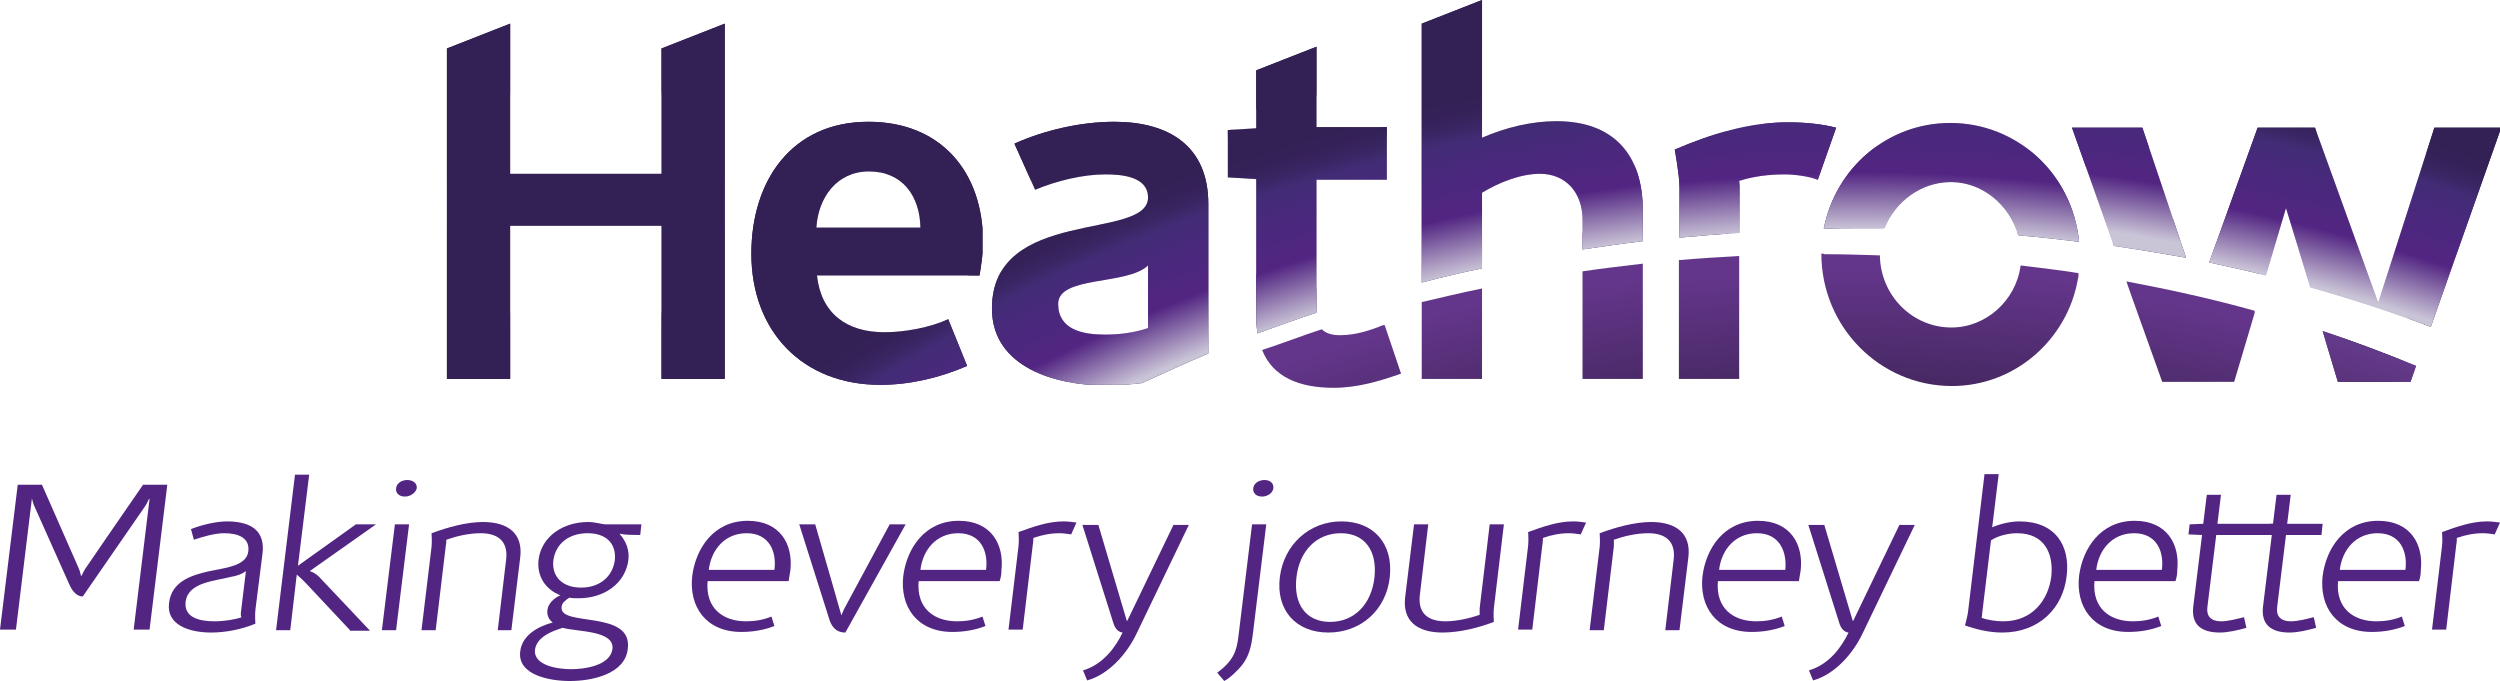 <?xml version="1.0" encoding="utf-8"?>
<!-- Generator: Adobe Illustrator 19.1.0, SVG Export Plug-In . SVG Version: 6.00 Build 0)  -->
<!DOCTYPE svg PUBLIC "-//W3C//DTD SVG 1.1//EN" "http://www.w3.org/Graphics/SVG/1.1/DTD/svg11.dtd">
<svg version="1.1" id="Layer_1" xmlns="http://www.w3.org/2000/svg" xmlns:xlink="http://www.w3.org/1999/xlink" x="0px" y="0px"
	 viewBox="0 0 422.9 115.2" enable-background="new 0 0 422.9 115.2" xml:space="preserve">
<g id="XMLID_178_">
	<g id="XMLID_331_">
		<defs>
			<path id="XMLID_332_" d="M393.7,58.7L393.7,58.7C393.7,58.7,393.7,58.7,393.7,58.7 M392.9,56l0.8,2.7c0,0,0,0,0,0l1.8,6h12.2
				l0.1-0.2l0.9-2.6C403.6,59.8,398.3,57.8,392.9,56z"/>
		</defs>
		<clipPath id="XMLID_2_">
			<use xlink:href="#XMLID_332_"  overflow="visible"/>
		</clipPath>
		
			<radialGradient id="XMLID_3_" cx="22.184" cy="614.277" r="1" gradientTransform="matrix(6.362 0 0 -6.362 259.652 3968.661)" gradientUnits="userSpaceOnUse">
			<stop  offset="0" style="stop-color:#110F18"/>
			<stop  offset="0.684" style="stop-color:#110F18"/>
			<stop  offset="0.739" style="stop-color:#14111C"/>
			<stop  offset="0.799" style="stop-color:#1E152A"/>
			<stop  offset="0.862" style="stop-color:#2E1C40"/>
			<stop  offset="0.927" style="stop-color:#44275F"/>
			<stop  offset="0.992" style="stop-color:#603486"/>
			<stop  offset="1" style="stop-color:#64368B"/>
		</radialGradient>
		<rect id="XMLID_335_" x="392.9" y="56" clip-path="url(#XMLID_2_)" fill="url(#XMLID_3_)" width="15.8" height="8.6"/>
	</g>
	<g id="XMLID_326_">
		<defs>
			<path id="XMLID_327_" d="M393.7,58.7L393.7,58.7C393.7,58.7,393.7,58.7,393.7,58.7 M393.7,58.7C393.7,58.7,393.7,58.7,393.7,58.7
				l1.8,6h12.2l0.1-0.2l0.9-2.6c-5.1-2.1-10.4-4.1-15.8-5.9L393.7,58.7z"/>
		</defs>
		<clipPath id="XMLID_4_">
			<use xlink:href="#XMLID_327_"  overflow="visible"/>
		</clipPath>
		
			<radialGradient id="XMLID_5_" cx="61.78" cy="577.166" r="1" gradientTransform="matrix(0 -296.036 296.036 0 -170548.531 18630.346)" gradientUnits="userSpaceOnUse">
			<stop  offset="0" style="stop-color:#100F17"/>
			<stop  offset="0.684" style="stop-color:#100F17"/>
			<stop  offset="0.739" style="stop-color:#13111B"/>
			<stop  offset="0.8" style="stop-color:#1D1629"/>
			<stop  offset="0.863" style="stop-color:#2D1E3F"/>
			<stop  offset="0.928" style="stop-color:#43295D"/>
			<stop  offset="0.994" style="stop-color:#603785"/>
			<stop  offset="1" style="stop-color:#633989"/>
		</radialGradient>
		<rect id="XMLID_330_" x="392.9" y="56" clip-path="url(#XMLID_4_)" fill="url(#XMLID_5_)" width="15.8" height="8.6"/>
	</g>
	<g id="XMLID_323_">
		<defs>
			<path id="XMLID_324_" d="M360.5,49.9C360.5,49.9,360.5,49.9,360.5,49.9l5.3,14.8h12.1l2.8-9.4l0.8-2.7c-7.1-2-14.4-3.6-21.8-5
				L360.5,49.9z"/>
		</defs>
		<clipPath id="XMLID_6_">
			<use xlink:href="#XMLID_324_"  overflow="visible"/>
		</clipPath>
		
			<radialGradient id="XMLID_7_" cx="61.798" cy="577.146" r="1" gradientTransform="matrix(0 -289.278 289.278 0 -166642.703 18211.33)" gradientUnits="userSpaceOnUse">
			<stop  offset="0" style="stop-color:#110F18"/>
			<stop  offset="0.684" style="stop-color:#110F18"/>
			<stop  offset="0.739" style="stop-color:#14111C"/>
			<stop  offset="0.799" style="stop-color:#1E152A"/>
			<stop  offset="0.862" style="stop-color:#2E1C40"/>
			<stop  offset="0.927" style="stop-color:#44275F"/>
			<stop  offset="0.992" style="stop-color:#603486"/>
			<stop  offset="1" style="stop-color:#64368B"/>
		</radialGradient>
		<rect id="XMLID_325_" x="359.6" y="47.5" clip-path="url(#XMLID_6_)" fill="url(#XMLID_7_)" width="21.8" height="17.1"/>
	</g>
	<g id="XMLID_320_">
		<defs>
			<path id="XMLID_321_" d="M308.1,42.9C308.1,43,308.1,43,308.1,42.9c0,12.4,9.9,22.4,22.1,22.4c10.6,0,19.5-7.8,21.3-18.1
				c0.1-0.3,0.1-0.7,0.1-1v0c-3.2-0.5-6.5-0.9-9.8-1.3c0,0,0,0.1,0,0.1c-0.8,5.8-5.8,10.4-11.7,10.4c-6.6,0-12-5.4-12.1-12.2
				c-3.1-0.1-6.3-0.2-9.4-0.2C308.5,42.9,308.3,42.9,308.1,42.9"/>
		</defs>
		<clipPath id="XMLID_8_">
			<use xlink:href="#XMLID_321_"  overflow="visible"/>
		</clipPath>
		
			<radialGradient id="XMLID_9_" cx="61.791" cy="577.153" r="1" gradientTransform="matrix(0 -291.646 291.646 0 -168011.078 18358)" gradientUnits="userSpaceOnUse">
			<stop  offset="0" style="stop-color:#110F18"/>
			<stop  offset="0.684" style="stop-color:#110F18"/>
			<stop  offset="0.739" style="stop-color:#14111C"/>
			<stop  offset="0.799" style="stop-color:#1E152A"/>
			<stop  offset="0.862" style="stop-color:#2E1C40"/>
			<stop  offset="0.927" style="stop-color:#44275F"/>
			<stop  offset="0.992" style="stop-color:#603486"/>
			<stop  offset="1" style="stop-color:#64368B"/>
		</radialGradient>
		<rect id="XMLID_322_" x="308.1" y="42.9" clip-path="url(#XMLID_8_)" fill="url(#XMLID_9_)" width="43.6" height="22.4"/>
	</g>
	<g id="XMLID_317_">
		<defs>
			<path id="XMLID_318_" d="M284,44v20.1h10.2V43.3C290.9,43.5,287.4,43.7,284,44"/>
		</defs>
		<clipPath id="XMLID_10_">
			<use xlink:href="#XMLID_318_"  overflow="visible"/>
		</clipPath>
		
			<radialGradient id="XMLID_11_" cx="61.797" cy="577.147" r="1" gradientTransform="matrix(0 -289.559 289.559 0 -166804.875 18228.793)" gradientUnits="userSpaceOnUse">
			<stop  offset="0" style="stop-color:#110F18"/>
			<stop  offset="0.684" style="stop-color:#110F18"/>
			<stop  offset="0.739" style="stop-color:#14111C"/>
			<stop  offset="0.799" style="stop-color:#1E152A"/>
			<stop  offset="0.862" style="stop-color:#2E1C40"/>
			<stop  offset="0.927" style="stop-color:#44275F"/>
			<stop  offset="0.992" style="stop-color:#603486"/>
			<stop  offset="1" style="stop-color:#64368B"/>
		</radialGradient>
		<rect id="XMLID_319_" x="284" y="43.3" clip-path="url(#XMLID_10_)" fill="url(#XMLID_11_)" width="10.2" height="20.8"/>
	</g>
	<g id="XMLID_314_">
		<defs>
			<path id="XMLID_315_" d="M240.5,51.1v13h10.2V48.8C247.3,49.5,243.9,50.3,240.5,51.1"/>
		</defs>
		<clipPath id="XMLID_12_">
			<use xlink:href="#XMLID_315_"  overflow="visible"/>
		</clipPath>
		
			<radialGradient id="XMLID_13_" cx="61.784" cy="577.161" r="1" gradientTransform="matrix(0 -294.241 294.241 0 -169510.891 18518.789)" gradientUnits="userSpaceOnUse">
			<stop  offset="0" style="stop-color:#110F18"/>
			<stop  offset="0.684" style="stop-color:#110F18"/>
			<stop  offset="0.739" style="stop-color:#14111C"/>
			<stop  offset="0.799" style="stop-color:#1E152A"/>
			<stop  offset="0.862" style="stop-color:#2E1C40"/>
			<stop  offset="0.927" style="stop-color:#44275F"/>
			<stop  offset="0.992" style="stop-color:#603486"/>
			<stop  offset="1" style="stop-color:#64368B"/>
		</radialGradient>
		<rect id="XMLID_316_" x="240.5" y="48.8" clip-path="url(#XMLID_12_)" fill="url(#XMLID_13_)" width="10.2" height="15.3"/>
	</g>
	<g id="XMLID_311_">
		<defs>
			<path id="XMLID_312_" d="M267.7,45.9v18.2h10.2V44.6C274.5,45,271.1,45.4,267.7,45.9"/>
		</defs>
		<clipPath id="XMLID_14_">
			<use xlink:href="#XMLID_312_"  overflow="visible"/>
		</clipPath>
		
			<radialGradient id="XMLID_15_" cx="61.791" cy="577.153" r="1" gradientTransform="matrix(0 -291.653 291.653 0 -168015.25 18358.266)" gradientUnits="userSpaceOnUse">
			<stop  offset="0" style="stop-color:#110F18"/>
			<stop  offset="0.684" style="stop-color:#110F18"/>
			<stop  offset="0.739" style="stop-color:#14111C"/>
			<stop  offset="0.799" style="stop-color:#1E152A"/>
			<stop  offset="0.862" style="stop-color:#2E1C40"/>
			<stop  offset="0.927" style="stop-color:#44275F"/>
			<stop  offset="0.992" style="stop-color:#603486"/>
			<stop  offset="1" style="stop-color:#64368B"/>
		</radialGradient>
		<rect id="XMLID_313_" x="267.7" y="44.6" clip-path="url(#XMLID_14_)" fill="url(#XMLID_15_)" width="10.2" height="19.5"/>
	</g>
	<g id="XMLID_308_">
		<defs>
			<path id="XMLID_309_" d="M226.7,56.7c-1.4,0-2.4-0.3-3.1-1c-3.4,1.1-6.7,2.4-10.1,3.5c1.8,4.6,6.3,6.4,12.1,6.4
				c4,0,7.7-1.1,11.4-2.4l-2.8-8.3C231.8,55.9,229.3,56.7,226.7,56.7"/>
		</defs>
		<clipPath id="XMLID_16_">
			<use xlink:href="#XMLID_309_"  overflow="visible"/>
		</clipPath>
		
			<radialGradient id="XMLID_17_" cx="61.793" cy="577.152" r="1" gradientTransform="matrix(0 -291.068 291.068 0 -167678.703 18322.422)" gradientUnits="userSpaceOnUse">
			<stop  offset="0" style="stop-color:#110F18"/>
			<stop  offset="0.684" style="stop-color:#110F18"/>
			<stop  offset="0.739" style="stop-color:#14111C"/>
			<stop  offset="0.799" style="stop-color:#1E152A"/>
			<stop  offset="0.862" style="stop-color:#2E1C40"/>
			<stop  offset="0.927" style="stop-color:#44275F"/>
			<stop  offset="0.992" style="stop-color:#603486"/>
			<stop  offset="1" style="stop-color:#64368B"/>
		</radialGradient>
		<rect id="XMLID_310_" x="213.5" y="55" clip-path="url(#XMLID_16_)" fill="url(#XMLID_17_)" width="23.5" height="10.7"/>
	</g>
	<g id="XMLID_303_">
		<defs>
			<path id="XMLID_304_" d="M147,29c5.7,0,8.6,4.2,8.7,9.5h-17.6C138.4,33.5,141.5,29,147,29 M127.1,42.9c0,13.2,8.7,22.2,21.8,22.2
				c5,0,10.1-1.2,14.7-3.2l-3.2-7.9c-3.1,1.4-7.3,2.2-10.8,2.2c-6.3,0-10.7-3.1-11.4-9.6h27.5c0.3-1.9,0.6-3.8,0.6-5.6
				c0-11.9-7.1-20.4-19.4-20.4C133.9,20.6,127.1,30.6,127.1,42.9"/>
		</defs>
		<clipPath id="XMLID_18_">
			<use xlink:href="#XMLID_304_"  overflow="visible"/>
		</clipPath>
		
			<radialGradient id="XMLID_19_" cx="49.211" cy="589.018" r="1" gradientTransform="matrix(20.949 0 0 -20.949 -884.207 12381.965)" gradientUnits="userSpaceOnUse">
			<stop  offset="0" style="stop-color:#C9BED0"/>
			<stop  offset="0.822" style="stop-color:#CAC4D7"/>
			<stop  offset="0.848" style="stop-color:#522582"/>
			<stop  offset="0.871" style="stop-color:#48297B"/>
			<stop  offset="0.881" style="stop-color:#422C76"/>
			<stop  offset="0.882" style="stop-color:#412B73"/>
			<stop  offset="0.888" style="stop-color:#392562"/>
			<stop  offset="0.895" style="stop-color:#342157"/>
			<stop  offset="0.903" style="stop-color:#332054"/>
			<stop  offset="1" style="stop-color:#332054"/>
		</radialGradient>
		<rect id="XMLID_307_" x="127.1" y="20.6" clip-path="url(#XMLID_18_)" fill="url(#XMLID_19_)" width="39.1" height="44.5"/>
	</g>
	<g id="XMLID_298_">
		<defs>
			<path id="XMLID_299_" d="M147,29c5.7,0,8.6,4.2,8.7,9.5h-17.6C138.4,33.5,141.5,29,147,29 M127.1,42.9c0,13.2,8.7,22.2,21.8,22.2
				c5,0,10.1-1.2,14.7-3.2l-3.2-7.9c-3.1,1.4-7.3,2.2-10.8,2.2c-6.3,0-10.7-3.1-11.4-9.6h27.5c0.3-1.9,0.6-3.8,0.6-5.6
				c0-11.9-7.1-20.4-19.4-20.4C133.9,20.6,127.1,30.6,127.1,42.9"/>
		</defs>
		<clipPath id="XMLID_20_">
			<use xlink:href="#XMLID_299_"  overflow="visible"/>
		</clipPath>
		
			<radialGradient id="XMLID_21_" cx="61.634" cy="577.322" r="1" gradientTransform="matrix(0 -364.09 364.09 0 -209882.797 22777.211)" gradientUnits="userSpaceOnUse">
			<stop  offset="0" style="stop-color:#C9BED0"/>
			<stop  offset="0.822" style="stop-color:#CAC4D7"/>
			<stop  offset="0.848" style="stop-color:#522582"/>
			<stop  offset="0.871" style="stop-color:#48297B"/>
			<stop  offset="0.881" style="stop-color:#422C76"/>
			<stop  offset="0.882" style="stop-color:#412B73"/>
			<stop  offset="0.888" style="stop-color:#392562"/>
			<stop  offset="0.895" style="stop-color:#342157"/>
			<stop  offset="0.903" style="stop-color:#332054"/>
			<stop  offset="1" style="stop-color:#332054"/>
		</radialGradient>
		<rect id="XMLID_302_" x="127.1" y="20.6" clip-path="url(#XMLID_20_)" fill="url(#XMLID_21_)" width="39.1" height="44.5"/>
	</g>
	<g id="XMLID_295_">
		<defs>
			<path id="XMLID_296_" d="M350.5,21.6l7.1,20c4.1,0.6,8.2,1.3,12.2,2l-7.4-22H350.5z"/>
		</defs>
		<clipPath id="XMLID_22_">
			<use xlink:href="#XMLID_296_"  overflow="visible"/>
		</clipPath>
		
			<radialGradient id="XMLID_23_" cx="37.16" cy="600.28" r="1" gradientTransform="matrix(10.359 0 0 -10.359 -24.834 6251.189)" gradientUnits="userSpaceOnUse">
			<stop  offset="0" style="stop-color:#C9BED0"/>
			<stop  offset="0.822" style="stop-color:#CAC4D7"/>
			<stop  offset="0.848" style="stop-color:#522582"/>
			<stop  offset="0.871" style="stop-color:#48297B"/>
			<stop  offset="0.881" style="stop-color:#422C76"/>
			<stop  offset="0.882" style="stop-color:#412B73"/>
			<stop  offset="0.888" style="stop-color:#392562"/>
			<stop  offset="0.895" style="stop-color:#342157"/>
			<stop  offset="0.903" style="stop-color:#332054"/>
			<stop  offset="1" style="stop-color:#332054"/>
		</radialGradient>
		<rect id="XMLID_297_" x="350.5" y="21.6" clip-path="url(#XMLID_22_)" fill="url(#XMLID_23_)" width="19.3" height="22"/>
	</g>
	<g id="XMLID_292_">
		<defs>
			<path id="XMLID_293_" d="M350.5,21.6l7.1,20c4.1,0.6,8.2,1.3,12.2,2l-7.4-22H350.5z"/>
		</defs>
		<clipPath id="XMLID_24_">
			<use xlink:href="#XMLID_293_"  overflow="visible"/>
		</clipPath>
		
			<radialGradient id="XMLID_25_" cx="61.637" cy="577.319" r="1" gradientTransform="matrix(0 -362.478 362.478 0 -208950.828 22677.594)" gradientUnits="userSpaceOnUse">
			<stop  offset="0" style="stop-color:#C9BED0"/>
			<stop  offset="0.822" style="stop-color:#CAC4D7"/>
			<stop  offset="0.848" style="stop-color:#522582"/>
			<stop  offset="0.871" style="stop-color:#48297B"/>
			<stop  offset="0.881" style="stop-color:#422C76"/>
			<stop  offset="0.882" style="stop-color:#412B73"/>
			<stop  offset="0.888" style="stop-color:#392562"/>
			<stop  offset="0.895" style="stop-color:#342157"/>
			<stop  offset="0.903" style="stop-color:#332054"/>
			<stop  offset="1" style="stop-color:#332054"/>
		</radialGradient>
		<rect id="XMLID_294_" x="350.5" y="21.6" clip-path="url(#XMLID_24_)" fill="url(#XMLID_25_)" width="19.3" height="22"/>
	</g>
	<g id="XMLID_289_">
		<defs>
			<path id="XMLID_290_" d="M411.8,21.6l-9.5,29.6l-10.7-29.6h-9.7l-8.2,22.8c3.2,0.7,6.4,1.4,9.6,2.2l3.4-11.4l4.1,13.4
				c7,2,13.8,4.2,20.4,6.7l11.9-33.7H411.8z"/>
		</defs>
		<clipPath id="XMLID_26_">
			<use xlink:href="#XMLID_290_"  overflow="visible"/>
		</clipPath>
		
			<radialGradient id="XMLID_27_" cx="49.292" cy="588.942" r="1" gradientTransform="matrix(21.094 0 0 -21.094 -641.537 12461.799)" gradientUnits="userSpaceOnUse">
			<stop  offset="0" style="stop-color:#C9BED0"/>
			<stop  offset="0.822" style="stop-color:#CAC4D7"/>
			<stop  offset="0.848" style="stop-color:#522582"/>
			<stop  offset="0.871" style="stop-color:#48297B"/>
			<stop  offset="0.881" style="stop-color:#422C76"/>
			<stop  offset="0.882" style="stop-color:#412B73"/>
			<stop  offset="0.888" style="stop-color:#392562"/>
			<stop  offset="0.895" style="stop-color:#342157"/>
			<stop  offset="0.903" style="stop-color:#332054"/>
			<stop  offset="1" style="stop-color:#332054"/>
		</radialGradient>
		<rect id="XMLID_291_" x="373.6" y="21.6" clip-path="url(#XMLID_26_)" fill="url(#XMLID_27_)" width="49.3" height="33.7"/>
	</g>
	<g id="XMLID_286_">
		<defs>
			<path id="XMLID_287_" d="M411.8,21.6l-9.5,29.6l-10.7-29.6h-9.7l-8.2,22.8c3.2,0.7,6.4,1.4,9.6,2.2l3.4-11.4l4.1,13.4
				c7,2,13.8,4.2,20.4,6.7l11.9-33.7H411.8z"/>
		</defs>
		<clipPath id="XMLID_28_">
			<use xlink:href="#XMLID_287_"  overflow="visible"/>
		</clipPath>
		
			<radialGradient id="XMLID_29_" cx="61.629" cy="577.327" r="1" gradientTransform="matrix(0 -366.957 366.957 0 -211539.234 22954.613)" gradientUnits="userSpaceOnUse">
			<stop  offset="0" style="stop-color:#C9BED0"/>
			<stop  offset="0.822" style="stop-color:#CAC4D7"/>
			<stop  offset="0.848" style="stop-color:#522582"/>
			<stop  offset="0.871" style="stop-color:#48297B"/>
			<stop  offset="0.881" style="stop-color:#422C76"/>
			<stop  offset="0.882" style="stop-color:#412B73"/>
			<stop  offset="0.888" style="stop-color:#392562"/>
			<stop  offset="0.895" style="stop-color:#342157"/>
			<stop  offset="0.903" style="stop-color:#332054"/>
			<stop  offset="1" style="stop-color:#332054"/>
		</radialGradient>
		<rect id="XMLID_288_" x="373.6" y="21.6" clip-path="url(#XMLID_28_)" fill="url(#XMLID_29_)" width="49.3" height="33.7"/>
	</g>
	<g id="XMLID_283_">
		<defs>
			<path id="XMLID_284_" d="M308.5,38.7c2.3-0.1,4.6-0.1,6.9-0.1c1.1,0,2.3,0,3.4,0c1.8-4.5,6.2-7.8,11.2-7.8c5.3,0,9.9,3.8,11.4,9
				c3.5,0.3,6.9,0.7,10.3,1.1c-1.1-11.4-10.4-20.1-21.8-20.1C319.3,20.8,310.5,28.4,308.5,38.7"/>
		</defs>
		<clipPath id="XMLID_30_">
			<use xlink:href="#XMLID_284_"  overflow="visible"/>
		</clipPath>
		
			<radialGradient id="XMLID_31_" cx="46.353" cy="591.689" r="1" gradientTransform="matrix(16.861 0 0 -16.861 -451.382 10007.194)" gradientUnits="userSpaceOnUse">
			<stop  offset="0" style="stop-color:#C9BED0"/>
			<stop  offset="0.822" style="stop-color:#CAC4D7"/>
			<stop  offset="0.848" style="stop-color:#522582"/>
			<stop  offset="0.871" style="stop-color:#48297B"/>
			<stop  offset="0.881" style="stop-color:#422C76"/>
			<stop  offset="0.882" style="stop-color:#412B73"/>
			<stop  offset="0.888" style="stop-color:#392562"/>
			<stop  offset="0.895" style="stop-color:#342157"/>
			<stop  offset="0.903" style="stop-color:#332054"/>
			<stop  offset="1" style="stop-color:#332054"/>
		</radialGradient>
		<rect id="XMLID_285_" x="308.5" y="20.8" clip-path="url(#XMLID_30_)" fill="url(#XMLID_31_)" width="43.2" height="20.1"/>
	</g>
	<g id="XMLID_280_">
		<defs>
			<path id="XMLID_281_" d="M308.5,38.7c2.3-0.1,4.6-0.1,6.9-0.1c1.1,0,2.3,0,3.4,0c1.8-4.5,6.2-7.8,11.2-7.8c5.3,0,9.9,3.8,11.4,9
				c3.5,0.3,6.9,0.7,10.3,1.1c-1.1-11.4-10.4-20.1-21.8-20.1C319.3,20.8,310.5,28.4,308.5,38.7"/>
		</defs>
		<clipPath id="XMLID_32_">
			<use xlink:href="#XMLID_281_"  overflow="visible"/>
		</clipPath>
		
			<radialGradient id="XMLID_33_" cx="61.632" cy="577.324" r="1" gradientTransform="matrix(0 -365.301 365.301 0 -210583.047 22852.023)" gradientUnits="userSpaceOnUse">
			<stop  offset="0" style="stop-color:#C9BED0"/>
			<stop  offset="0.822" style="stop-color:#CAC4D7"/>
			<stop  offset="0.848" style="stop-color:#522582"/>
			<stop  offset="0.871" style="stop-color:#48297B"/>
			<stop  offset="0.881" style="stop-color:#422C76"/>
			<stop  offset="0.882" style="stop-color:#412B73"/>
			<stop  offset="0.888" style="stop-color:#392562"/>
			<stop  offset="0.895" style="stop-color:#342157"/>
			<stop  offset="0.903" style="stop-color:#332054"/>
			<stop  offset="1" style="stop-color:#332054"/>
		</radialGradient>
		<rect id="XMLID_282_" x="308.5" y="20.8" clip-path="url(#XMLID_32_)" fill="url(#XMLID_33_)" width="43.2" height="20.1"/>
	</g>
	<g id="XMLID_277_">
		<defs>
			<path id="XMLID_278_" d="M283.3,25.3c0,0,0.8,4.3,0.8,6.4v8.5c3.4-0.3,6.8-0.6,10.2-0.8v-7.9c0-0.3-0.1-0.9-0.1-0.9
				c2.5-0.8,5.1-1.1,7.7-1.1c1.9,0,4.3,0.4,5.6,0.9l3.1-8.8c-2.3-0.6-5.2-0.9-7.8-0.9C296,20.6,289.4,22.7,283.3,25.3"/>
		</defs>
		<clipPath id="XMLID_34_">
			<use xlink:href="#XMLID_278_"  overflow="visible"/>
		</clipPath>
		
			<radialGradient id="XMLID_35_" cx="40.199" cy="597.441" r="1" gradientTransform="matrix(11.872 0 0 -11.872 -180.333 7123.448)" gradientUnits="userSpaceOnUse">
			<stop  offset="0" style="stop-color:#C9BED0"/>
			<stop  offset="0.822" style="stop-color:#CAC4D7"/>
			<stop  offset="0.848" style="stop-color:#522582"/>
			<stop  offset="0.871" style="stop-color:#48297B"/>
			<stop  offset="0.881" style="stop-color:#422C76"/>
			<stop  offset="0.882" style="stop-color:#412B73"/>
			<stop  offset="0.888" style="stop-color:#392562"/>
			<stop  offset="0.895" style="stop-color:#342157"/>
			<stop  offset="0.903" style="stop-color:#332054"/>
			<stop  offset="1" style="stop-color:#332054"/>
		</radialGradient>
		<rect id="XMLID_279_" x="283.3" y="20.6" clip-path="url(#XMLID_34_)" fill="url(#XMLID_35_)" width="27.3" height="19.6"/>
	</g>
	<g id="XMLID_274_">
		<defs>
			<path id="XMLID_275_" d="M283.3,25.3c0,0,0.8,4.3,0.8,6.4v8.5c3.4-0.3,6.8-0.6,10.2-0.8v-7.9c0-0.3-0.1-0.9-0.1-0.9
				c2.5-0.8,5.1-1.1,7.7-1.1c1.9,0,4.3,0.4,5.6,0.9l3.1-8.8c-2.3-0.6-5.2-0.9-7.8-0.9C296,20.6,289.4,22.7,283.3,25.3"/>
		</defs>
		<clipPath id="XMLID_36_">
			<use xlink:href="#XMLID_275_"  overflow="visible"/>
		</clipPath>
		
			<radialGradient id="XMLID_37_" cx="61.632" cy="577.324" r="1" gradientTransform="matrix(0 -365.324 365.324 0 -210595.844 22853.725)" gradientUnits="userSpaceOnUse">
			<stop  offset="0" style="stop-color:#C9BED0"/>
			<stop  offset="0.822" style="stop-color:#CAC4D7"/>
			<stop  offset="0.848" style="stop-color:#522582"/>
			<stop  offset="0.871" style="stop-color:#48297B"/>
			<stop  offset="0.881" style="stop-color:#422C76"/>
			<stop  offset="0.882" style="stop-color:#412B73"/>
			<stop  offset="0.888" style="stop-color:#392562"/>
			<stop  offset="0.895" style="stop-color:#342157"/>
			<stop  offset="0.903" style="stop-color:#332054"/>
			<stop  offset="1" style="stop-color:#332054"/>
		</radialGradient>
		<rect id="XMLID_276_" x="283.3" y="20.6" clip-path="url(#XMLID_36_)" fill="url(#XMLID_37_)" width="27.3" height="19.6"/>
	</g>
	<g id="XMLID_271_">
		<defs>
			<path id="XMLID_272_" d="M240.5,4v43.8c3.4-0.9,6.8-1.7,10.2-2.4V32.6c2.8-1.7,6.5-3.2,9.8-3.2c4.3,0,7.2,3.1,7.2,7.8v5
				c3.4-0.5,6.8-1,10.2-1.4v-5.2c0-9.5-5-15.1-14.6-15.1c-4.3,0-8.7,1.1-12.6,2.8V0L240.5,4z"/>
		</defs>
		<clipPath id="XMLID_38_">
			<use xlink:href="#XMLID_272_"  overflow="visible"/>
		</clipPath>
		
			<radialGradient id="XMLID_39_" cx="49.489" cy="588.758" r="1" gradientTransform="matrix(21.456 0 0 -21.456 -802.631 12655.952)" gradientUnits="userSpaceOnUse">
			<stop  offset="0" style="stop-color:#C9BED0"/>
			<stop  offset="0.822" style="stop-color:#CAC4D7"/>
			<stop  offset="0.848" style="stop-color:#522582"/>
			<stop  offset="0.871" style="stop-color:#48297B"/>
			<stop  offset="0.881" style="stop-color:#422C76"/>
			<stop  offset="0.882" style="stop-color:#412B73"/>
			<stop  offset="0.888" style="stop-color:#392562"/>
			<stop  offset="0.895" style="stop-color:#342157"/>
			<stop  offset="0.903" style="stop-color:#332054"/>
			<stop  offset="1" style="stop-color:#332054"/>
		</radialGradient>
		<rect id="XMLID_273_" x="240.5" y="0" clip-path="url(#XMLID_38_)" fill="url(#XMLID_39_)" width="37.4" height="47.8"/>
	</g>
	<g id="XMLID_268_">
		<defs>
			<path id="XMLID_269_" d="M240.5,4v43.8c3.4-0.9,6.8-1.7,10.2-2.4V32.6c2.8-1.7,6.5-3.2,9.8-3.2c4.3,0,7.2,3.1,7.2,7.8v5
				c3.4-0.5,6.8-1,10.2-1.4v-5.2c0-9.5-5-15.1-14.6-15.1c-4.3,0-8.7,1.1-12.6,2.8V0L240.5,4z"/>
		</defs>
		<clipPath id="XMLID_40_">
			<use xlink:href="#XMLID_269_"  overflow="visible"/>
		</clipPath>
		
			<radialGradient id="XMLID_41_" cx="61.632" cy="577.324" r="1" gradientTransform="matrix(0 -365.395 365.395 0 -210637 22857.752)" gradientUnits="userSpaceOnUse">
			<stop  offset="0" style="stop-color:#C9BED0"/>
			<stop  offset="0.822" style="stop-color:#CAC4D7"/>
			<stop  offset="0.848" style="stop-color:#522582"/>
			<stop  offset="0.871" style="stop-color:#48297B"/>
			<stop  offset="0.881" style="stop-color:#422C76"/>
			<stop  offset="0.882" style="stop-color:#412B73"/>
			<stop  offset="0.888" style="stop-color:#392562"/>
			<stop  offset="0.895" style="stop-color:#342157"/>
			<stop  offset="0.903" style="stop-color:#332054"/>
			<stop  offset="1" style="stop-color:#332054"/>
		</radialGradient>
		<rect id="XMLID_270_" x="240.5" y="0" clip-path="url(#XMLID_40_)" fill="url(#XMLID_41_)" width="37.4" height="47.8"/>
	</g>
	<g id="XMLID_265_">
		<defs>
			<path id="XMLID_266_" d="M222.7,7.9l-10.2,4v9.8l-4.9,0.3V30l4.9,0.3v23.5c0,0.9,0.1,1.8,0.2,2.6c3.3-1.2,6.6-2.4,10-3.5V30.4
				h11.9v-8.9h-11.9L222.7,7.9L222.7,7.9z"/>
		</defs>
		<clipPath id="XMLID_42_">
			<use xlink:href="#XMLID_266_"  overflow="visible"/>
		</clipPath>
		
			<radialGradient id="XMLID_43_" cx="48.424" cy="589.754" r="1" gradientTransform="matrix(19.637 0 0 -19.637 -729.744 11613.365)" gradientUnits="userSpaceOnUse">
			<stop  offset="0" style="stop-color:#C9BED0"/>
			<stop  offset="0.822" style="stop-color:#CAC4D7"/>
			<stop  offset="0.848" style="stop-color:#522582"/>
			<stop  offset="0.871" style="stop-color:#48297B"/>
			<stop  offset="0.881" style="stop-color:#422C76"/>
			<stop  offset="0.882" style="stop-color:#412B73"/>
			<stop  offset="0.888" style="stop-color:#392562"/>
			<stop  offset="0.895" style="stop-color:#342157"/>
			<stop  offset="0.903" style="stop-color:#332054"/>
			<stop  offset="1" style="stop-color:#332054"/>
		</radialGradient>
		<rect id="XMLID_267_" x="207.7" y="7.9" clip-path="url(#XMLID_42_)" fill="url(#XMLID_43_)" width="27" height="48.5"/>
	</g>
	<g id="XMLID_262_">
		<defs>
			<path id="XMLID_263_" d="M222.7,7.9l-10.2,4v9.8l-4.9,0.3V30l4.9,0.3v23.5c0,0.9,0.1,1.8,0.2,2.6c3.3-1.2,6.6-2.4,10-3.5V30.4
				h11.9v-8.9h-11.9L222.7,7.9L222.7,7.9z"/>
		</defs>
		<clipPath id="XMLID_44_">
			<use xlink:href="#XMLID_263_"  overflow="visible"/>
		</clipPath>
		
			<radialGradient id="XMLID_45_" cx="61.632" cy="577.324" r="1" gradientTransform="matrix(0 -365.313 365.313 0 -210589.641 22852.754)" gradientUnits="userSpaceOnUse">
			<stop  offset="0" style="stop-color:#C9BED0"/>
			<stop  offset="0.822" style="stop-color:#CAC4D7"/>
			<stop  offset="0.848" style="stop-color:#522582"/>
			<stop  offset="0.871" style="stop-color:#48297B"/>
			<stop  offset="0.881" style="stop-color:#422C76"/>
			<stop  offset="0.882" style="stop-color:#412B73"/>
			<stop  offset="0.888" style="stop-color:#392562"/>
			<stop  offset="0.895" style="stop-color:#342157"/>
			<stop  offset="0.903" style="stop-color:#332054"/>
			<stop  offset="1" style="stop-color:#332054"/>
		</radialGradient>
		<rect id="XMLID_264_" x="207.7" y="7.9" clip-path="url(#XMLID_44_)" fill="url(#XMLID_45_)" width="27" height="48.5"/>
	</g>
	<g id="XMLID_257_">
		<defs>
			<path id="XMLID_258_" d="M179,51.4c0-4.8,11.7-3.1,15.2-6.5v8.8c0,0.6,0,1.8,0,1.8c-2.4,0.8-4.8,1.1-7.3,1.1
				C183.2,56.6,179,55.8,179,51.4 M171.6,24.3l3.5,7.8c3.6-1.5,8-2.6,11.9-2.6c2.6,0,7.2,0.3,7.2,3.9c0,7.4-26.4,1.5-26.4,18.8
				c0,10,10.9,13,19.1,13c2.6,0,4.6-0.2,6.3-0.4c3.7-1.7,7.4-3.4,11.2-5c0-0.2,0-1.6,0-3.3V34.5c0-9.9-6.8-13.9-15.9-13.9
				C182.9,20.6,176.7,22,171.6,24.3"/>
		</defs>
		<clipPath id="XMLID_46_">
			<use xlink:href="#XMLID_258_"  overflow="visible"/>
		</clipPath>
		
			<radialGradient id="XMLID_47_" cx="48.883" cy="589.324" r="1" gradientTransform="matrix(20.382 0 0 -20.382 -810.286 12054.382)" gradientUnits="userSpaceOnUse">
			<stop  offset="0" style="stop-color:#C9BED0"/>
			<stop  offset="0.822" style="stop-color:#CAC4D7"/>
			<stop  offset="0.848" style="stop-color:#522582"/>
			<stop  offset="0.871" style="stop-color:#48297B"/>
			<stop  offset="0.881" style="stop-color:#422C76"/>
			<stop  offset="0.882" style="stop-color:#412B73"/>
			<stop  offset="0.888" style="stop-color:#392562"/>
			<stop  offset="0.895" style="stop-color:#342157"/>
			<stop  offset="0.903" style="stop-color:#332054"/>
			<stop  offset="1" style="stop-color:#332054"/>
		</radialGradient>
		<rect id="XMLID_261_" x="167.7" y="20.6" clip-path="url(#XMLID_46_)" fill="url(#XMLID_47_)" width="36.7" height="44.5"/>
	</g>
	<g id="XMLID_252_">
		<defs>
			<path id="XMLID_253_" d="M179,51.4c0-4.8,11.7-3.1,15.2-6.5v8.8c0,0.6,0,1.8,0,1.8c-2.4,0.8-4.8,1.1-7.3,1.1
				C183.2,56.6,179,55.8,179,51.4 M171.6,24.3l3.5,7.8c3.6-1.5,8-2.6,11.9-2.6c2.6,0,7.2,0.3,7.2,3.9c0,7.4-26.4,1.5-26.4,18.8
				c0,10,10.9,13,19.1,13c2.6,0,4.6-0.2,6.3-0.4c3.7-1.7,7.4-3.4,11.2-5c0-0.2,0-1.6,0-3.3V34.5c0-9.9-6.8-13.9-15.9-13.9
				C182.9,20.6,176.7,22,171.6,24.3"/>
		</defs>
		<clipPath id="XMLID_48_">
			<use xlink:href="#XMLID_253_"  overflow="visible"/>
		</clipPath>
		
			<radialGradient id="XMLID_49_" cx="61.633" cy="577.323" r="1" gradientTransform="matrix(0 -364.911 364.911 0 -210356.297 22827)" gradientUnits="userSpaceOnUse">
			<stop  offset="0" style="stop-color:#C9BED0"/>
			<stop  offset="0.822" style="stop-color:#CAC4D7"/>
			<stop  offset="0.848" style="stop-color:#522582"/>
			<stop  offset="0.871" style="stop-color:#48297B"/>
			<stop  offset="0.881" style="stop-color:#422C76"/>
			<stop  offset="0.882" style="stop-color:#412B73"/>
			<stop  offset="0.888" style="stop-color:#392562"/>
			<stop  offset="0.895" style="stop-color:#342157"/>
			<stop  offset="0.903" style="stop-color:#332054"/>
			<stop  offset="1" style="stop-color:#332054"/>
		</radialGradient>
		<rect id="XMLID_256_" x="167.7" y="20.6" clip-path="url(#XMLID_48_)" fill="url(#XMLID_49_)" width="36.7" height="44.5"/>
	</g>
	<g id="XMLID_249_">
		<defs>
			<polygon id="XMLID_250_" points="75.6,8.2 75.6,64.1 86.3,64.1 86.3,38.2 111.9,38.2 111.9,64.1 122.6,64.1 122.6,4 111.9,8.2 
				111.9,29.4 86.3,29.4 86.3,4 			"/>
		</defs>
		<clipPath id="XMLID_50_">
			<use xlink:href="#XMLID_250_"  overflow="visible"/>
		</clipPath>
		
			<radialGradient id="XMLID_51_" cx="51.847" cy="586.554" r="1" gradientTransform="matrix(26.981 0 0 -26.981 -1299.812 15860.094)" gradientUnits="userSpaceOnUse">
			<stop  offset="0" style="stop-color:#C9BED0"/>
			<stop  offset="0.822" style="stop-color:#CAC4D7"/>
			<stop  offset="0.848" style="stop-color:#522582"/>
			<stop  offset="0.871" style="stop-color:#48297B"/>
			<stop  offset="0.881" style="stop-color:#422C76"/>
			<stop  offset="0.882" style="stop-color:#412B73"/>
			<stop  offset="0.888" style="stop-color:#392562"/>
			<stop  offset="0.895" style="stop-color:#342157"/>
			<stop  offset="0.903" style="stop-color:#332054"/>
			<stop  offset="1" style="stop-color:#332054"/>
		</radialGradient>
		<rect id="XMLID_251_" x="75.6" y="4" clip-path="url(#XMLID_50_)" fill="url(#XMLID_51_)" width="47" height="60.1"/>
	</g>
	<g id="XMLID_246_">
		<defs>
			<polygon id="XMLID_247_" points="75.6,8.2 75.6,64.1 86.3,64.1 86.3,38.2 111.9,38.2 111.9,64.1 122.6,64.1 122.6,4 111.9,8.2 
				111.9,29.4 86.3,29.4 86.3,4 			"/>
		</defs>
		<clipPath id="XMLID_52_">
			<use xlink:href="#XMLID_247_"  overflow="visible"/>
		</clipPath>
		
			<radialGradient id="XMLID_53_" cx="61.632" cy="577.324" r="1" gradientTransform="matrix(0 -365.313 365.313 0 -210590.266 22852.754)" gradientUnits="userSpaceOnUse">
			<stop  offset="0" style="stop-color:#C9BED0"/>
			<stop  offset="0.822" style="stop-color:#CAC4D7"/>
			<stop  offset="0.848" style="stop-color:#522582"/>
			<stop  offset="0.871" style="stop-color:#48297B"/>
			<stop  offset="0.881" style="stop-color:#422C76"/>
			<stop  offset="0.882" style="stop-color:#412B73"/>
			<stop  offset="0.888" style="stop-color:#392562"/>
			<stop  offset="0.895" style="stop-color:#342157"/>
			<stop  offset="0.903" style="stop-color:#332054"/>
			<stop  offset="1" style="stop-color:#332054"/>
		</radialGradient>
		<rect id="XMLID_248_" x="75.6" y="4" clip-path="url(#XMLID_52_)" fill="url(#XMLID_53_)" width="47" height="60.1"/>
	</g>
</g>
<g id="XMLID_179_">
	<path id="XMLID_245_" fill="#522582" d="M22.6,106.6l2.7-22.2h-0.1c0,0-0.4,0.9-0.7,1.3L14,100.9c-1.2,0-1.9-1.2-2.3-2.1L5.8,85.6
		c-0.2-0.4-0.4-1.3-0.4-1.3H5.4l-2.7,22.2H0l3-24.5h4.1l6.2,14.1c0.2,0.4,0.4,1.3,0.4,1.3h0.1c0,0,0.4-0.9,0.7-1.3
		c0,0,6.5-9.5,9.7-14.1h4.1l-3,24.5H22.6z"/>
	<path id="XMLID_241_" fill="#522582" d="M35.7,107c-3.7,0-7.6-1.3-7.1-5c0.4-3.6,3.7-4.7,6.9-5.4c3.1-0.6,6.2-1,6.5-3.3
		c0.3-2.4-1.8-3.1-4.1-3.1c-1.6,0-3.6,0.6-5.1,1.1l-0.5-1.8c1.8-0.7,4.2-1.3,6.1-1.3c4.1,0,6.5,1.6,6,5.5l-1.2,9.5
		c-0.1,0.7,0,2.3,0,2.3C40.8,106.5,38.1,107,35.7,107 M40.8,103.2l0.8-6.6c-0.8,0.6-1.6,0.8-2.6,1c-2.7,0.7-7.2,0.9-7.6,4.2
		c-0.3,2.6,2.2,3.3,4.9,3.3c1.6,0,3.5-0.3,4.6-0.7C40.7,104.4,40.7,103.8,40.8,103.2"/>
	<path id="XMLID_240_" fill="#522582" d="M59.2,106.6l-7.5-8c-0.5-0.5-1-1-1.5-1.4l-1.1,9.4h-2.4l3.2-26.3h2.4l-1.9,15.4l9.8-7h3.4
		l-11.2,7.9c0.6,0.2,1.1,0.5,1.6,1l8.6,9.1H59.2z"/>
	<path id="XMLID_237_" fill="#522582" d="M64.6,106.6l2.2-17.9h2.4L67,106.6H64.6z M68.5,84c-1,0-1.6-0.6-1.5-1.4
		c0.1-0.9,1-1.4,1.9-1.4c0.9,0,1.7,0.5,1.6,1.4C70.3,83.4,69.4,84,68.5,84"/>
	<path id="XMLID_236_" fill="#522582" d="M84.2,106.6l1.4-11.8c0.4-2.9-1-4.6-4.3-4.6c-2,0-4.1,0.5-5.8,1.1c0,0,0,0.7-0.1,1.1
		l-1.7,14.2h-2.4l1.7-14.1c0.1-0.8,0-2.3,0-2.3c2.7-1,5.9-1.9,8.7-1.9c4.3,0,6.8,2,6.3,6l-1.5,12.3H84.2z"/>
	<path id="XMLID_232_" fill="#522582" d="M96.4,115.2c-3.4,0-8.9-1-8.4-5c0.3-2.7,2.9-4.2,5.5-4.9c-0.7-0.5-1-1.3-0.9-2.1
		c0.1-1.1,1.2-2.1,2.2-2.5c-2.6-1-4-3.3-3.7-6c0.5-4,4.2-6.4,8.4-6.4c0.6,0,1.1,0.1,1.7,0.2c0.5,0.1,0.9,0.2,1.4,0.2h5.9l-0.2,1.8
		c-1,0-2.5,0-3.4-0.2c0,0,0,0-0.1,0c1.1,1.2,1.7,2.8,1.5,4.4c-0.5,4-4.1,6.5-8.4,6.5c-0.5,0-1.1,0-1.6-0.1c-0.6,0.4-1.3,0.9-1.3,1.6
		c-0.4,3.4,12,0.4,11.2,7C105.8,114,100.2,115.2,96.4,115.2 M95.2,106.2c-2,0.6-4.4,1.6-4.7,3.7c-0.3,2.7,3.9,3.3,6.1,3.3
		c2.3,0,6.6-0.6,7-3.4C104,106.6,97.6,106.9,95.2,106.2 M99.4,90.2c-3.1,0-5.4,1.7-5.8,4.6c-0.3,2.8,1.6,4.6,4.7,4.6
		c3.1,0,5.3-1.8,5.7-4.6C104.3,91.9,102.5,90.2,99.4,90.2"/>
	<path id="XMLID_229_" fill="#522582" d="M133.4,98.3h-13.7c-0.4,4.6,2.6,6.8,6.5,6.8c1.4,0,2.8-0.2,4.3-0.8l0.5,1.6
		c-1.8,0.7-3.7,1-5.6,1c-6,0-8.9-4.3-8.3-9.5c0.6-4.6,3.6-9.3,9.4-9.3c5.4,0,7.7,3.9,7.2,8.4C133.6,97.2,133.5,97.7,133.4,98.3
		 M126.3,90.2c-3.7,0-6,2.8-6.4,6.2H131C131.4,93.4,130.2,90.2,126.3,90.2"/>
	<path id="XMLID_227_" fill="#522582" d="M143,107c-1.8,0-2.4-1.3-2.7-2.2l-5.1-16.1h2.7c1.5,5.1,4.4,15.3,4.4,15.3h0.1
		c0-0.2,0.3-0.7,0.4-1l7.7-14.3h2.7L143,107z"/>
	<path id="XMLID_222_" fill="#522582" d="M169.1,98.3h-13.7c-0.4,4.6,2.6,6.8,6.5,6.8c1.4,0,2.8-0.2,4.3-0.8l0.5,1.6
		c-1.8,0.7-3.7,1-5.6,1c-6,0-8.9-4.3-8.3-9.5c0.6-4.6,3.6-9.3,9.4-9.3c5.4,0,7.7,3.9,7.2,8.4C169.4,97.2,169.3,97.7,169.1,98.3
		 M162.1,90.2c-3.7,0-6,2.8-6.4,6.2h11.1C167.2,93.4,166,90.2,162.1,90.2"/>
	<path id="XMLID_221_" fill="#522582" d="M181.2,90.4c-0.7-0.1-1.3-0.2-2-0.2c-1.5,0-3,0.3-4.4,0.8c0,0,0,0.8-0.1,1.2l-1.7,14.3
		h-2.4l1.7-14.2c0.1-0.8,0-2.3,0-2.3c2.5-0.9,5-1.8,7.6-1.8c0.8,0,1.5,0.1,2.2,0.2L181.2,90.4z"/>
	<path id="XMLID_219_" fill="#522582" d="M192.3,107.1c-1.7,3.6-4.8,7-8.4,8l-0.7-1.7c3.4-1,5.5-3.9,6.7-6.4c0,0-1,0-1.5-1.4
		l-5.3-16.8h2.7l4.8,16.2h0.1l7.8-16.2h2.6L192.3,107.1z"/>
	<path id="XMLID_215_" fill="#522582" d="M209.4,113.3c-0.7,0.7-1.4,1.4-2.3,1.9l-1.2-1.4c2.7-2,3.3-3.6,3.6-6.2l2.3-18.9h2.4
		l-2.2,18C211.7,109.2,211.4,111.3,209.4,113.3 M213.5,84c-1,0-1.6-0.6-1.5-1.4c0.1-0.9,1-1.4,1.9-1.4c0.9,0,1.6,0.5,1.5,1.4
		C215.3,83.4,214.4,84,213.5,84"/>
	<path id="XMLID_210_" fill="#522582" d="M224.7,107c-5.5,0-8.9-3.8-8.2-9.4c0.7-5.5,5-9.4,10.4-9.4c5.5,0,8.8,3.8,8.2,9.4
		C234.5,103.2,230.2,107,224.7,107 M226.8,90.2c-4.1,0-7,3-7.5,7.5c-0.5,4.5,1.6,7.5,5.7,7.5c4.1,0,7-3,7.5-7.5
		C233,93.2,230.9,90.2,226.8,90.2"/>
	<path id="XMLID_209_" fill="#522582" d="M244,107c-4.3,0-6.8-2-6.3-6l1.5-12.3h2.4l-1.4,11.8c-0.4,2.9,1,4.6,4.3,4.6
		c1.9,0,4.1-0.5,5.8-1.1c0,0,0-0.7,0-1.1l1.7-14.2h2.4l-1.7,14.2c-0.1,0.8,0,2.3,0,2.3C250.1,106.2,246.9,107,244,107"/>
	<path id="XMLID_207_" fill="#522582" d="M267.4,90.4c-0.7-0.1-1.3-0.2-2-0.2c-1.5,0-3,0.3-4.4,0.8c0,0,0,0.8-0.1,1.2l-1.7,14.3
		h-2.4l1.7-14.2c0.1-0.8,0-2.3,0-2.3c2.5-0.9,5-1.8,7.6-1.8c0.8,0,1.5,0.1,2.2,0.2L267.4,90.4z"/>
	<path id="XMLID_206_" fill="#522582" d="M281.7,106.6l1.4-11.8c0.4-2.9-1-4.6-4.3-4.6c-2,0-4.1,0.5-5.8,1.1c0,0,0,0.7,0,1.1
		l-1.7,14.2h-2.4l1.7-14.1c0.1-0.8,0-2.3,0-2.3c2.7-1,5.9-1.9,8.7-1.9c4.3,0,6.8,2,6.3,6l-1.5,12.3H281.7z"/>
	<path id="XMLID_201_" fill="#522582" d="M304.3,98.3h-13.7c-0.4,4.6,2.6,6.8,6.5,6.8c1.4,0,2.8-0.2,4.3-0.8l0.5,1.6
		c-1.8,0.7-3.7,1-5.6,1c-6,0-8.9-4.3-8.3-9.5c0.6-4.6,3.6-9.3,9.4-9.3c5.4,0,7.7,3.9,7.2,8.4C304.5,97.2,304.4,97.7,304.3,98.3
		 M297.2,90.2c-3.7,0-6,2.8-6.4,6.2H302C302.3,93.4,301.1,90.2,297.2,90.2"/>
	<path id="XMLID_199_" fill="#522582" d="M315.1,107.1c-1.7,3.6-4.8,7-8.4,8l-0.7-1.7c3.4-1,5.5-3.9,6.7-6.4c0,0-1,0-1.5-1.4
		l-5.3-16.8h2.7l4.8,16.2h0.1l7.8-16.2h2.6L315.1,107.1z"/>
	<path id="XMLID_195_" fill="#522582" d="M338.7,107c-2.2,0-4.3-0.5-6.3-1.2c0,0,0.4-1.5,0.5-2.2l2.8-23.4h2.4l-1.1,9
		c1.4-0.6,3.1-1,4.6-1c6.1,0,8.6,4.1,8,9.2C349,102.9,344.9,107,338.7,107 M341.2,90.2c-1.4,0-3.2,0.4-4.4,1.2l-1.5,12.4
		c0,0.4-0.1,0.7-0.1,0.7c1,0.4,2.5,0.6,3.7,0.6c4.9,0,7.6-3.6,8.1-7.6C347.4,93.7,345.9,90.2,341.2,90.2"/>
	<path id="XMLID_190_" fill="#522582" d="M368,98.3h-13.7c-0.4,4.6,2.6,6.8,6.5,6.8c1.4,0,2.8-0.2,4.3-0.8l0.5,1.6
		c-1.8,0.7-3.7,1-5.6,1c-6,0-8.9-4.3-8.3-9.5c0.6-4.6,3.6-9.3,9.4-9.3c5.4,0,7.7,3.9,7.2,8.4C368.3,97.2,368.2,97.7,368,98.3
		 M361,90.2c-3.7,0-6,2.8-6.4,6.2h11.1C366.1,93.4,364.9,90.2,361,90.2"/>
	<path id="XMLID_189_" fill="#522582" d="M375.5,107c-3.2,0-4.8-1.4-4.5-4.3l1.5-12.2l-2.3-0.1l0.2-1.7l2.3-0.1l0.6-4.9h2.4
		l-0.6,4.9h9.4l-0.2,1.9h-9.4l-1.5,12.2c-0.2,1.5,0.6,2.4,2.3,2.4c1.2,0,2.7-0.4,3.9-0.7l0.4,1.8C378.6,106.6,376.9,107,375.5,107"
		/>
	<path id="XMLID_187_" fill="#522582" d="M387.3,107c-3.2,0-4.8-1.4-4.5-4.3l1.5-12.2l-2.3-0.1l0.2-1.7l2.3-0.1l0.6-4.9h2.4
		l-0.6,4.9h6l-0.2,1.9h-6l-1.5,12.2c-0.2,1.5,0.6,2.4,2.3,2.4c1.2,0,2.7-0.4,3.9-0.7l0.4,1.8C390.4,106.6,388.7,107,387.3,107"/>
	<path id="XMLID_183_" fill="#522582" d="M409.2,98.3h-13.7c-0.4,4.6,2.6,6.8,6.5,6.8c1.4,0,2.8-0.2,4.3-0.8l0.5,1.6
		c-1.8,0.7-3.7,1-5.6,1c-6,0-8.9-4.3-8.3-9.5c0.6-4.6,3.6-9.3,9.4-9.3c5.4,0,7.7,3.9,7.2,8.4C409.5,97.2,409.4,97.7,409.2,98.3
		 M402.2,90.2c-3.7,0-6,2.8-6.4,6.2h11.1C407.3,93.4,406.1,90.2,402.2,90.2"/>
	<path id="XMLID_181_" fill="#522582" d="M422,90.4c-0.7-0.1-1.3-0.2-2-0.2c-1.5,0-3,0.3-4.4,0.8c0,0,0,0.8-0.1,1.2l-1.7,14.3h-2.4
		l1.7-14.2c0.1-0.8,0-2.3,0-2.3c2.5-0.9,5-1.8,7.6-1.8c0.8,0,1.5,0.1,2.2,0.2L422,90.4z"/>
</g>
</svg>
